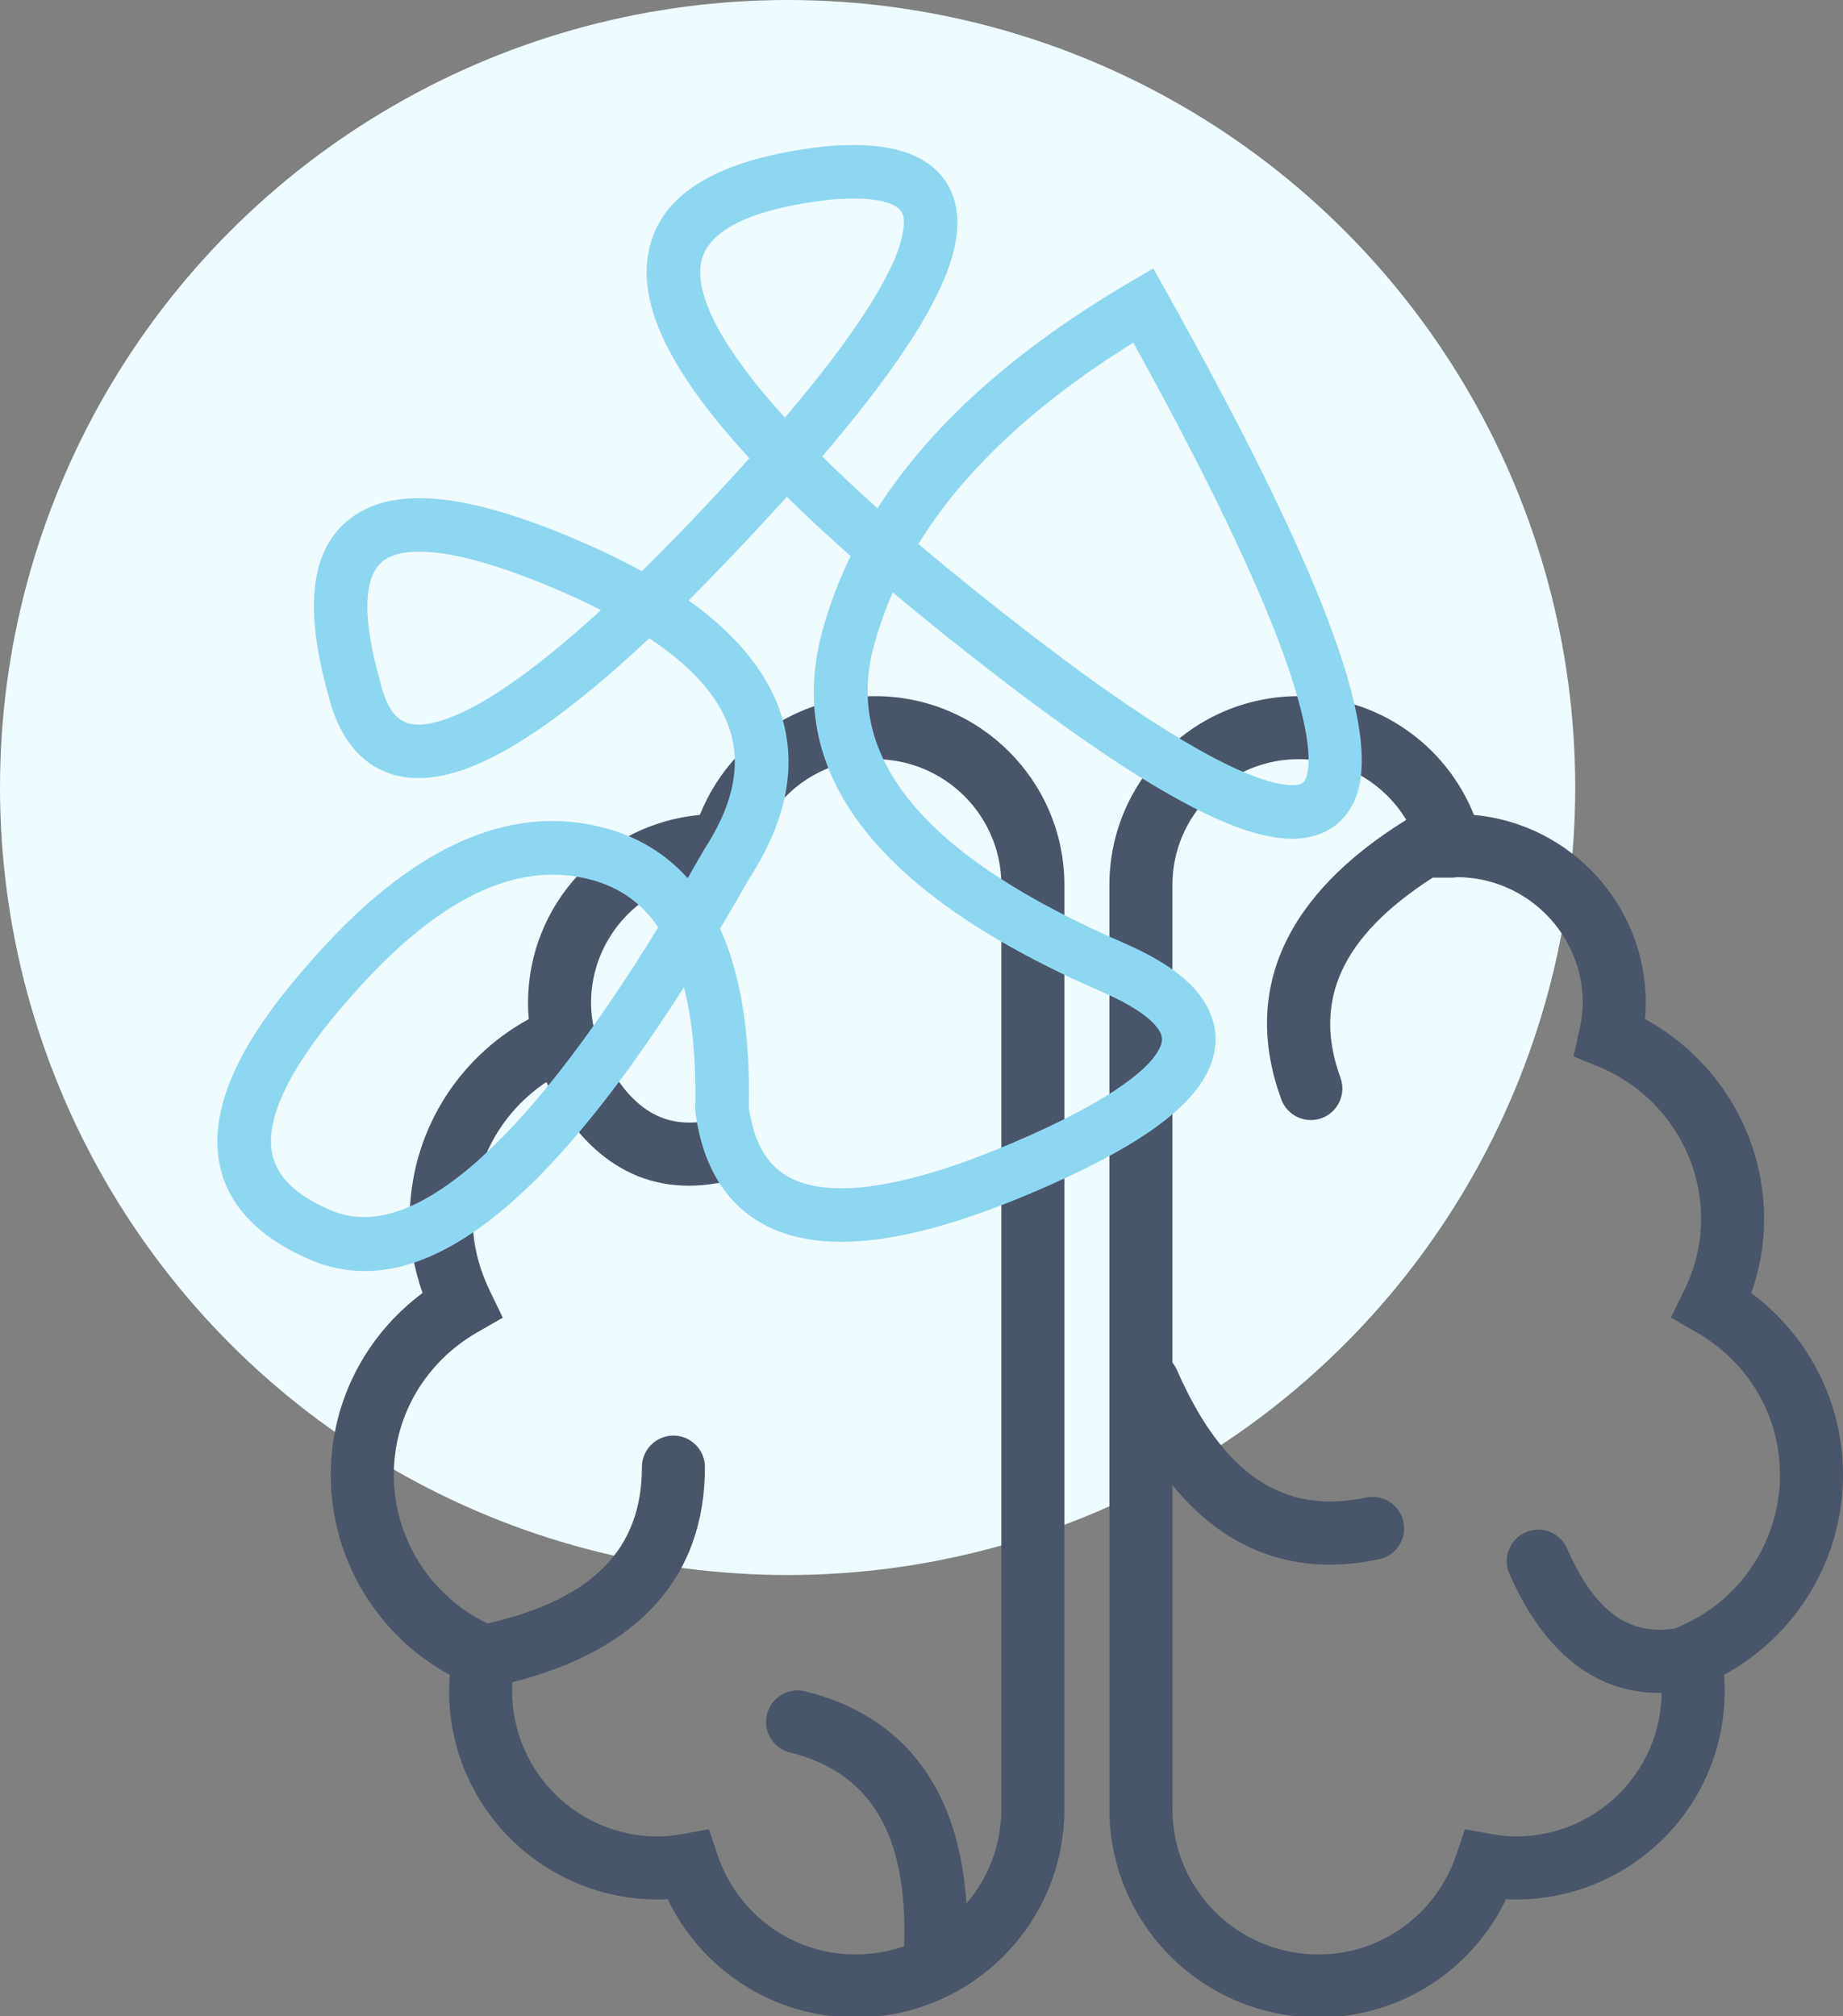 <?xml version="1.0" encoding="UTF-8"?>
<svg width="585px" height="640px" viewBox="0 0 585 640" version="1.1" xmlns="http://www.w3.org/2000/svg" xmlns:xlink="http://www.w3.org/1999/xlink">
    <rect x="0" y="0" width="585" height="640" fill="#808080" stroke="none"/>
    <title>Brain cannot function well</title>
    <desc>A tangled line/direction on top of the brain</desc>
    <g id="addiction---icon" stroke="none" stroke-width="1" fill="none" fill-rule="evenodd">
        <g id="what-to-expect-addiction" fill="#EEFBFF">
            <circle id="bg-icon" cx="250" cy="250" r="250"></circle>
        </g>
        <path d="M154.736,515.371 C188.357,507.72 203.756,491.564 203.756,465.737 C203.756,460.214 208.233,455.737 213.756,455.737 C219.279,455.737 223.756,460.214 223.756,465.737 C223.756,500.793 202.516,523.919 162.651,534.032 C162.592,534.97 162.562,535.905 162.562,536.837 C162.562,562.359 183.276,583.011 208.905,583.011 C211.18,583.011 213.62,582.752 216.534,582.231 L225.012,580.714 L227.769,588.874 C234.108,607.635 251.517,620.46 271.508,620.46 C276.939,620.46 282.15,619.533 286.99,617.828 C288.189,582.126 276.265,562.69 250.741,556.326 C245.382,554.99 242.121,549.562 243.458,544.204 C244.794,538.845 250.221,535.584 255.58,536.92 C287.199,544.803 304.375,568.002 306.773,604.267 C313.683,596.203 317.851,585.734 317.851,574.286 L317.851,280.933 C317.851,258.921 299.876,241 277.768,241 C259.382,241 243.626,253.462 239.092,271.095 L237.162,278.605 L229.407,278.605 C228.593,278.605 228.069,278.557 227.305,278.451 C205.372,278.656 187.603,296.497 187.603,318.382 C187.603,321.246 187.957,324.113 188.646,326.923 L189.675,331.121 C198.787,351.642 210.162,358.916 225.642,355.625 C231.044,354.477 236.355,357.925 237.503,363.327 C238.651,368.73 235.203,374.04 229.8,375.188 C205.478,380.358 186.155,369.031 173.408,343.506 C159.068,353.065 150.041,369.215 150.041,387.039 C150.041,394.805 151.93,402.436 155.543,409.922 L159.591,418.311 L151.51,422.943 C135.194,432.297 125,449.302 125,468.179 C125,488.527 136.778,506.739 154.736,515.371 Z M372.149,432.57 C372.715,433.261 373.196,434.041 373.572,434.899 C388.203,468.359 407.586,480.946 433.611,475.415 C439.013,474.266 444.323,477.715 445.471,483.117 C446.619,488.519 443.171,493.829 437.769,494.978 C411.343,500.595 389.226,492.399 372.149,471.46 L372.149,574.286 C372.149,599.808 392.863,620.46 418.492,620.46 C438.483,620.46 455.892,607.635 462.231,588.874 L464.988,580.714 L473.466,582.231 C476.38,582.752 478.82,583.011 481.095,583.011 C506.534,583.011 527.13,562.665 527.435,537.405 C506.543,537.757 490.034,524.569 479.117,499.604 C476.904,494.543 479.212,488.648 484.272,486.435 C489.333,484.222 495.229,486.53 497.441,491.59 C506.168,511.547 516.974,519.226 531.498,517.017 L532.529,516.592 C552.016,508.552 565,489.543 565,468.179 C565,449.302 554.806,432.297 538.49,422.943 L530.347,418.275 L534.491,409.853 C538.087,402.545 539.959,394.916 539.959,387.039 C539.959,365.612 526.914,346.605 507.275,338.558 L499.471,335.361 L501.306,327.129 C502.03,323.882 502.397,321.03 502.397,318.382 C502.397,296.487 484.611,278.639 462.664,278.451 C462.403,278.487 462.283,278.502 462.058,278.525 C461.58,278.576 461.107,278.605 460.593,278.605 L454.781,278.605 C425.639,297.331 416.631,317.819 425.485,342.146 C427.374,347.336 424.698,353.074 419.508,354.963 C414.318,356.852 408.58,354.176 406.691,348.986 C394.063,314.292 408.101,283.975 446.366,260.267 C439.301,248.574 426.566,241 412.232,241 C390.095,241 372.149,258.873 372.149,280.933 L372.149,432.57 Z M277.768,221 C310.908,221 337.851,247.862 337.851,280.933 L337.851,574.286 C337.851,610.867 308.169,640.46 271.508,640.46 C245.654,640.46 222.816,625.507 211.94,602.922 C210.923,602.981 209.915,603.011 208.905,603.011 C172.244,603.011 142.562,573.418 142.562,536.837 C142.562,535.125 142.631,533.414 142.767,531.703 C119.838,519.2 105,495.045 105,468.179 C105,445.04 116.051,423.933 134.13,410.465 C131.452,402.874 130.041,395.047 130.041,387.039 C130.041,360.161 144.876,336.05 167.844,323.523 C167.684,321.816 167.603,320.1 167.603,318.382 C167.603,287.175 191.595,261.497 222.145,258.702 C231.11,236.281 252.835,221 277.768,221 Z M585,468.179 C585,495.045 570.162,519.2 547.233,531.703 C547.369,533.414 547.438,535.125 547.438,536.837 C547.438,573.418 517.756,603.011 481.095,603.011 C480.085,603.011 479.077,602.981 478.06,602.922 C467.184,625.507 444.346,640.46 418.492,640.46 C381.831,640.46 352.149,610.867 352.149,574.286 L352.149,280.933 C352.149,247.809 379.067,221 412.232,221 C437.165,221 458.89,236.281 467.855,258.702 C498.405,261.497 522.397,287.175 522.397,318.382 C522.397,320.084 522.309,321.788 522.138,323.513 C545.116,336.037 559.959,360.154 559.959,387.039 C559.959,395.097 558.565,402.945 555.897,410.485 C573.96,423.954 585,445.051 585,468.179 Z" id="Combined-Shape" fill="#495568" fill-rule="nonzero"></path>
        <path d="M200.565,232.448 C206.643,233.394 212.703,233.866 218.75,233.866 C255.316,233.866 278.957,201.31 289.114,132.628 C290.915,120.695 293.978,111.689 298.652,105.504 C304.199,98.165 312.025,94.913 320.918,96.388 C335.184,98.754 351.982,113.323 372.942,140.052 C393.591,166.385 404.695,188.405 405.967,206.647 C407.363,226.668 396.934,241.641 376.281,250.216 L375.676,250.468 L375.039,250.623 C360.289,254.227 348.211,258.726 338.794,264.045 C419.33,289.537 458.266,319.447 453.06,356.195 C450.074,377.275 440.042,390.757 423.193,394.724 C407.77,398.355 387.675,393.608 362.538,381.104 C319.051,359.969 296.464,333.389 296.464,301.335 C296.464,290.475 299.356,280.597 305.048,271.866 C301.88,271.004 298.657,270.146 295.378,269.292 L295.131,269.228 L294.888,269.149 C265.107,259.458 245.927,269.979 234.637,303.338 C264.177,321.695 283.183,337.752 291.845,352.091 C302.697,370.056 297.711,386.381 278.612,396.986 C252.698,412.389 232.84,415.229 219.99,402.678 C208.153,391.117 205.495,368.414 210.333,334.094 C211.497,325.839 212.946,318.189 214.687,311.141 C205.653,305.819 195.719,300.284 184.886,294.538 C180.175,292.039 175.612,289.671 171.196,287.432 C152.46,317.046 135.059,333.125 117.769,335.162 C97.717,337.524 81.877,321.57 69.463,290.153 L69.387,289.951 C64.704,277.16 63.274,266.858 65.576,258.704 C68.288,249.098 75.883,243.39 86.669,242.119 C102.909,240.206 128.543,247.999 164.672,265.265 C168.378,258.769 172.167,251.696 176.035,244.048 C145.974,234.468 115.981,214.835 86.009,185.293 L79.824,179.197 L86.051,173.144 C156.922,104.267 201.586,71.452 225.008,73.608 C233.148,74.357 239.274,79.041 242.299,86.728 C244.783,93.042 245.181,101.247 243.814,111.551 C241.307,130.459 232.616,157.624 217.751,193.358 C211.885,207.458 206.157,220.488 200.565,232.448 Z M192.851,248.521 L192.816,248.512 C188.45,257.27 184.169,265.35 179.969,272.755 L180.072,272.806 L180.041,272.857 C184.19,274.97 188.46,277.19 192.852,279.52 C202.372,284.57 211.227,289.468 219.42,294.217 L219.45,294.114 L219.817,294.336 C234.437,255.281 261.968,240.661 299.902,252.903 C306.007,254.494 311.927,256.101 317.661,257.724 L317.674,257.712 L317.871,257.769 C330.195,247.639 347.694,239.873 370.342,234.272 C384.146,228.378 389.856,219.996 389.008,207.829 C388.024,193.715 378.305,174.441 359.565,150.542 C341.135,127.04 326.783,114.593 318.137,113.159 C315.574,112.734 314.004,113.386 312.215,115.754 C309.552,119.277 307.339,125.782 305.927,135.14 C294.693,211.109 265.822,250.866 218.75,250.866 C210.15,250.866 201.539,250.033 192.924,248.37 L192.851,248.521 Z M313.464,301.335 C313.464,325.73 331.736,347.233 370.039,365.848 C392.024,376.784 408.589,380.697 419.297,378.177 C428.578,375.991 434.146,368.509 436.228,353.81 C439.975,327.362 403.044,300.785 322.537,276.839 C316.429,283.923 313.464,291.984 313.464,301.335 Z M227.167,336.466 C223.033,365.79 225.161,383.966 231.868,390.516 C237.541,396.057 249.944,394.27 270.031,382.31 L270.149,382.24 L270.27,382.173 C281.265,376.101 283.027,370.372 277.294,360.881 C270.716,349.992 254.891,336.366 229.975,320.491 C228.901,325.481 227.964,330.807 227.167,336.466 Z M88.658,259.003 C84.333,259.512 82.657,260.772 81.936,263.322 C80.811,267.31 81.778,274.318 85.314,284.007 C95.206,308.998 105.622,319.475 115.78,318.279 C126.362,317.032 140.093,304.392 155.84,279.891 C123.328,264.487 100.587,257.597 88.658,259.003 Z M202.055,186.828 C216.395,152.357 224.694,126.415 226.962,109.316 C227.983,101.617 227.715,96.094 226.479,92.953 C225.784,91.186 225.137,90.691 223.45,90.536 C216.398,89.887 201.879,96.853 181.457,111.857 C161.14,126.784 135.372,149.251 104.221,179.222 C131.087,204.398 157.558,220.812 183.593,228.59 C189.571,215.963 195.726,202.042 202.055,186.828 Z" id="Path-5" fill="#8ED7F2" fill-rule="nonzero" transform="translate(259.009, 242.033) rotate(-255) translate(-259.009, -242.033) "></path>
    </g>
</svg>